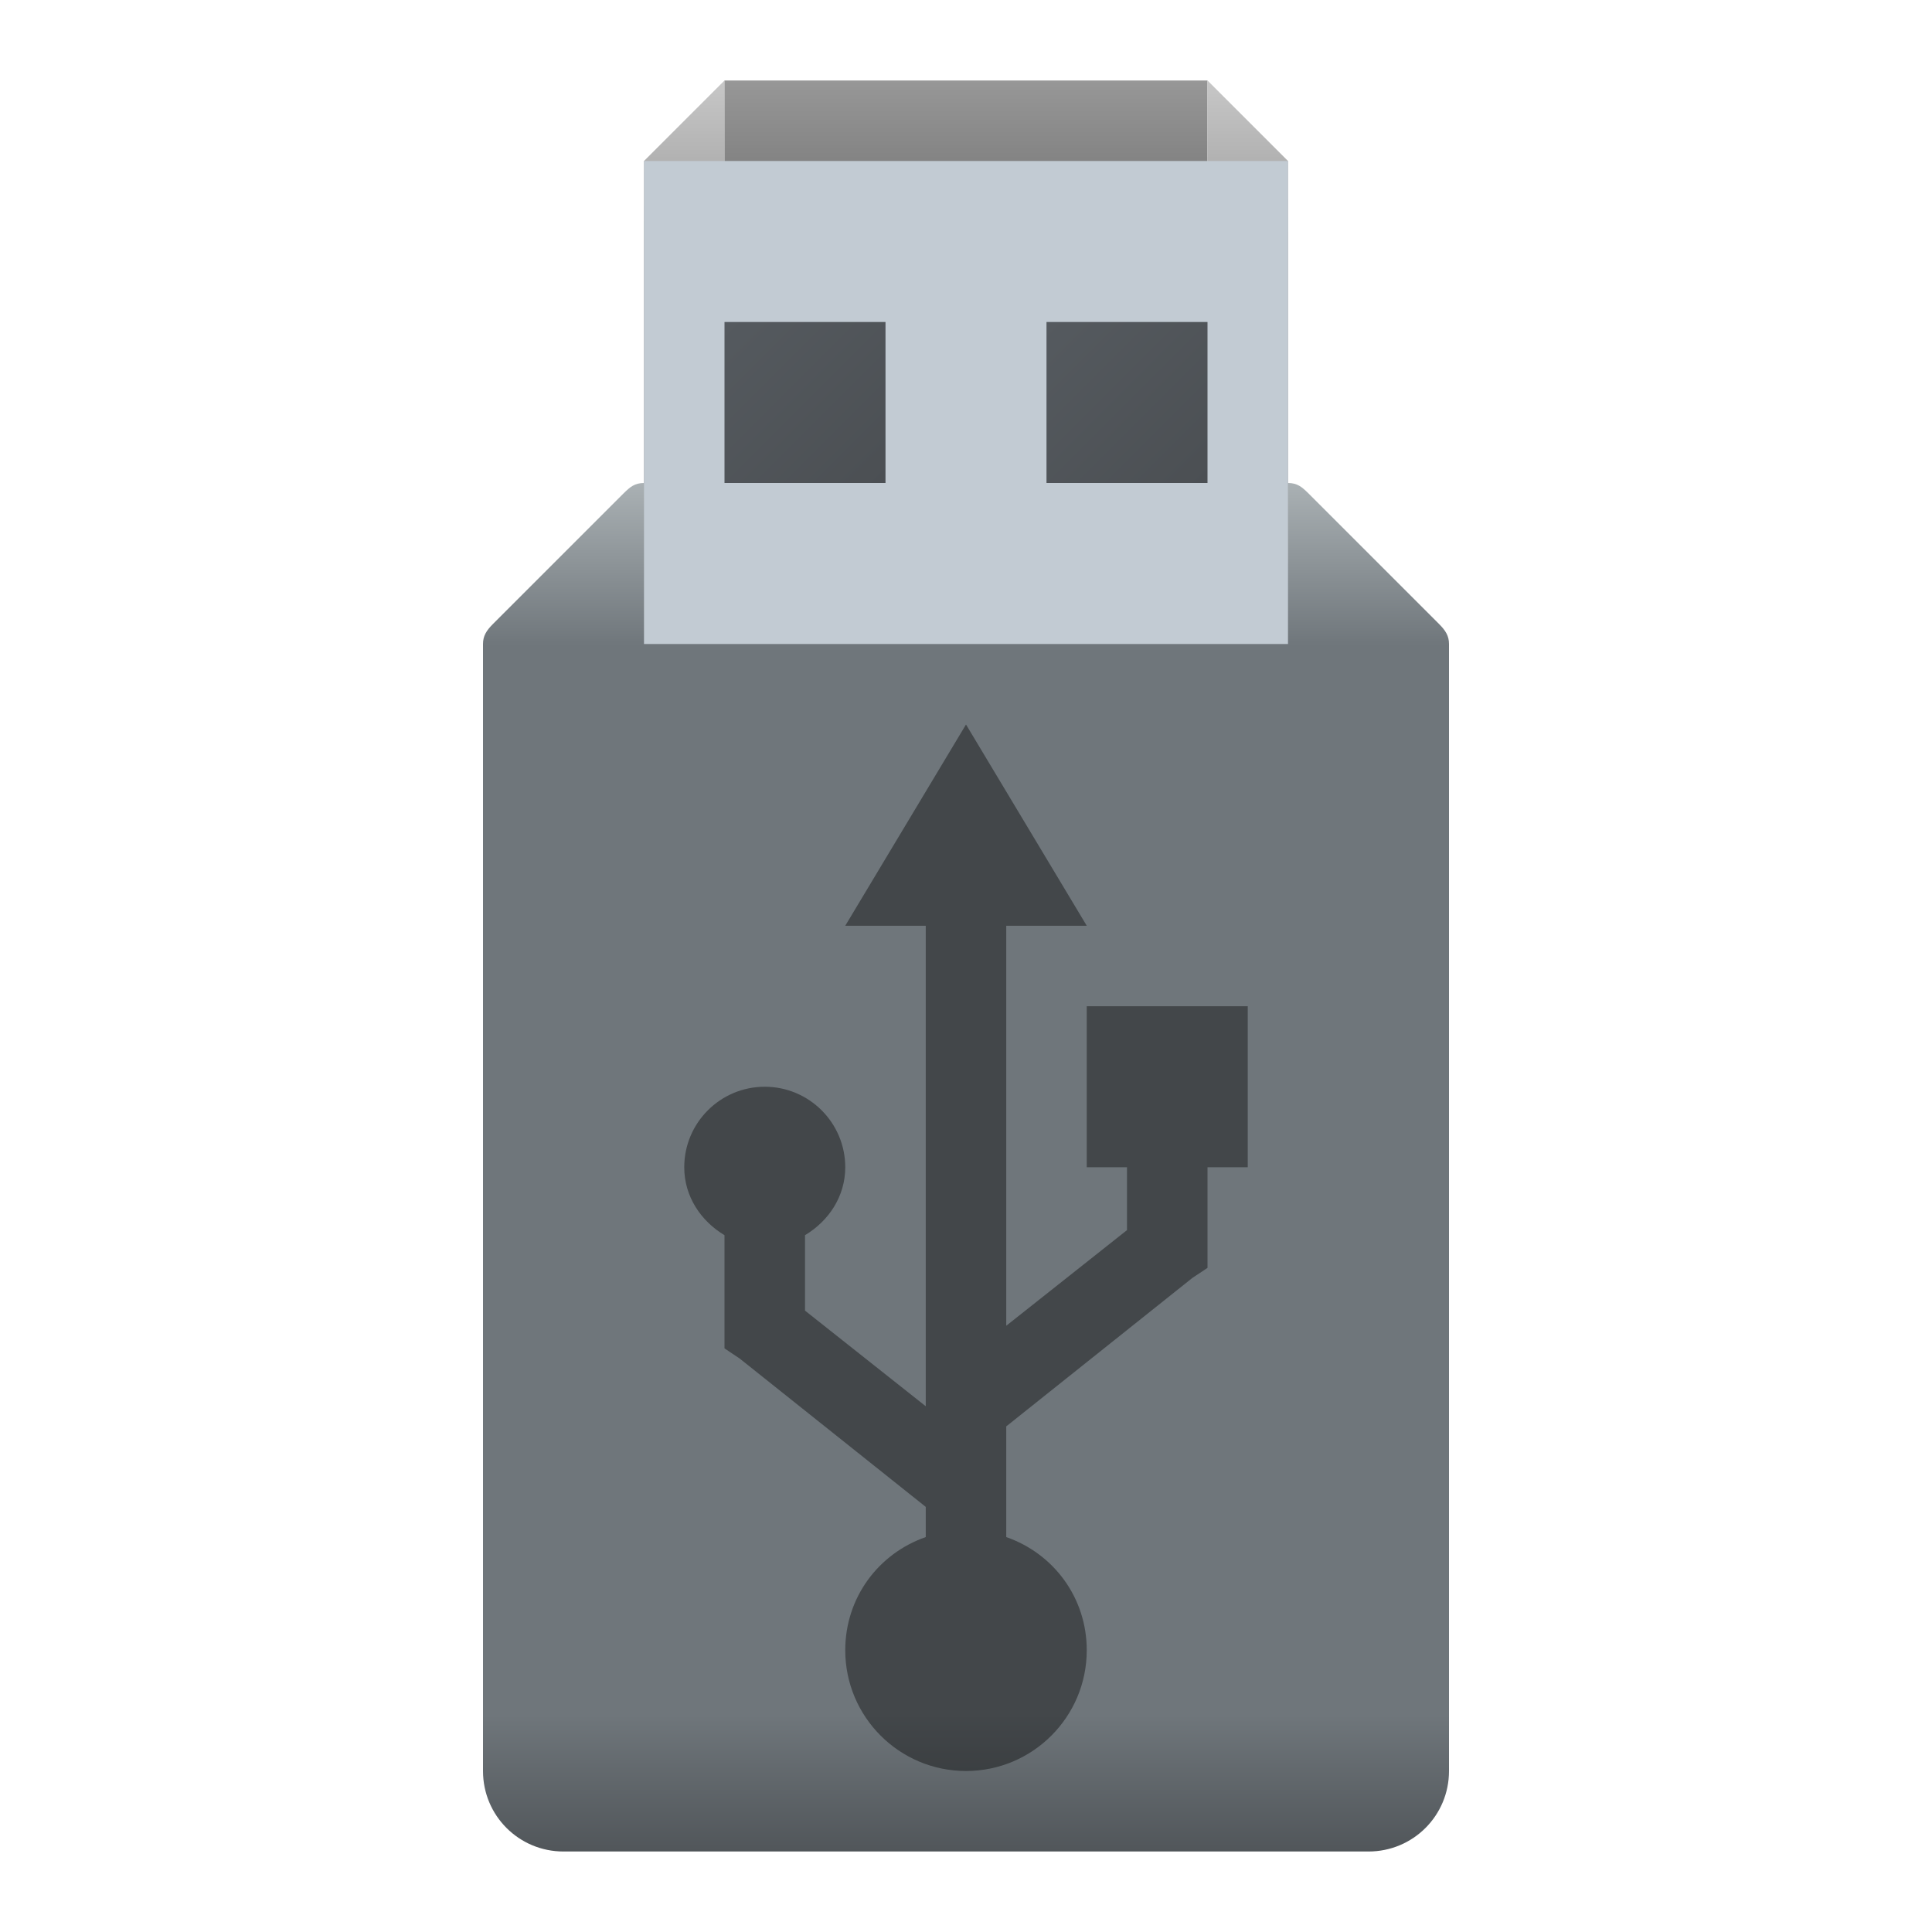 <?xml version="1.0" encoding="UTF-8" standalone="no"?>
<!-- Created with Inkscape (http://www.inkscape.org/) -->

<svg
   width="24"
   height="24"
   viewBox="0 0 24 24"
   version="1.1"
   id="svg5"
   inkscape:version="1.2.1 (9c6d41e410, 2022-07-14, custom)"
   sodipodi:docname="drive-removable-media.svg"
   xmlns:inkscape="http://www.inkscape.org/namespaces/inkscape"
   xmlns:sodipodi="http://sodipodi.sourceforge.net/DTD/sodipodi-0.dtd"
   xmlns:xlink="http://www.w3.org/1999/xlink"
   xmlns="http://www.w3.org/2000/svg"
   xmlns:svg="http://www.w3.org/2000/svg">
  <sodipodi:namedview
     id="namedview7"
     pagecolor="#ffffff"
     bordercolor="#000000"
     borderopacity="0.25"
     inkscape:showpageshadow="2"
     inkscape:pageopacity="0.0"
     inkscape:pagecheckerboard="0"
     inkscape:deskcolor="#d1d1d1"
     inkscape:document-units="px"
     showgrid="false"
     inkscape:zoom="33.75"
     inkscape:cx="11.985185"
     inkscape:cy="12"
     inkscape:window-width="1920"
     inkscape:window-height="1012"
     inkscape:window-x="0"
     inkscape:window-y="0"
     inkscape:window-maximized="1"
     inkscape:current-layer="svg5" />
  <defs
     id="defs2">
    <linearGradient
       inkscape:collect="always"
       id="linearGradient8177">
      <stop
         style="stop-color:#c7c7c7;stop-opacity:1;"
         offset="0"
         id="stop8173" />
      <stop
         style="stop-color:#9c9c9c;stop-opacity:1;"
         offset="1"
         id="stop8175" />
    </linearGradient>
    <linearGradient
       inkscape:collect="always"
       id="linearGradient6593">
      <stop
         style="stop-color:#979797;stop-opacity:1;"
         offset="0"
         id="stop6589" />
      <stop
         style="stop-color:#707070;stop-opacity:1;"
         offset="1"
         id="stop6591" />
    </linearGradient>
    <linearGradient
       inkscape:collect="always"
       id="linearGradient1686">
      <stop
         style="stop-color:#aab1b4;stop-opacity:1;"
         offset="0"
         id="stop1682" />
      <stop
         style="stop-color:#6f767b;stop-opacity:1;"
         offset="0.119"
         id="stop4200" />
      <stop
         style="stop-color:#6f767b;stop-opacity:1;"
         offset="0.9"
         id="stop4202" />
      <stop
         style="stop-color:#51565a;stop-opacity:1;"
         offset="1"
         id="stop1684" />
    </linearGradient>
    <linearGradient
       inkscape:collect="always"
       xlink:href="#linearGradient1686"
       id="linearGradient3472"
       x1="19"
       y1="8"
       x2="19"
       y2="42"
       gradientUnits="userSpaceOnUse"
       gradientTransform="matrix(0.5,0,0,0.5,2.5,2)" />
    <linearGradient
       inkscape:collect="always"
       xlink:href="#linearGradient6593"
       id="linearGradient6595"
       x1="16"
       y1="2"
       x2="16"
       y2="4"
       gradientUnits="userSpaceOnUse"
       gradientTransform="translate(-4,-1)" />
    <linearGradient
       inkscape:collect="always"
       xlink:href="#linearGradient8177"
       id="linearGradient8179"
       x1="13"
       y1="2"
       x2="13"
       y2="4"
       gradientUnits="userSpaceOnUse"
       gradientTransform="translate(-4,-1)" />
    <linearGradient
       inkscape:collect="always"
       xlink:href="#linearGradient8177"
       id="linearGradient8187"
       x1="19"
       y1="2"
       x2="19"
       y2="4"
       gradientUnits="userSpaceOnUse"
       gradientTransform="translate(-4,-1)" />
    <linearGradient
       inkscape:collect="always"
       id="linearGradient1116">
      <stop
         style="stop-color:#555a5f;stop-opacity:1;"
         offset="0"
         id="stop1112" />
      <stop
         style="stop-color:#4b4f53;stop-opacity:1"
         offset="1"
         id="stop1114" />
    </linearGradient>
    <linearGradient
       inkscape:collect="always"
       xlink:href="#linearGradient1116"
       id="linearGradient11308"
       x1="13"
       y1="5"
       x2="15"
       y2="7"
       gradientUnits="userSpaceOnUse"
       gradientTransform="translate(-4,-1)" />
    <linearGradient
       inkscape:collect="always"
       xlink:href="#linearGradient1116"
       id="linearGradient11310"
       x1="17"
       y1="5"
       x2="19"
       y2="7"
       gradientUnits="userSpaceOnUse"
       gradientTransform="translate(-4,-1)" />
  </defs>
  <path
     id="rect234"
     style="fill:url(#linearGradient8179);fill-opacity:1;stroke-width:0.285"
     d="M 8,2 9,1 V 6 L 8,7 Z"
     sodipodi:nodetypes="ccccc" />
  <path
     id="rect236"
     style="fill:url(#linearGradient3472);fill-opacity:1;stroke-width:0.206"
     d="M 8,6 C 7.883,6 7.826,6.051 7.75,6.125 L 6.125,7.75 C 6.042,7.833 6,7.9 6,8 v 14 c 0,0.554 0.446,1 1,1 h 10 c 0.554,0 1,-0.446 1,-1 V 8 C 18,7.9 17.958,7.833 17.875,7.75 L 16.25,6.125 C 16.174,6.051 16.117,6 16,6 Z"
     sodipodi:nodetypes="ccccsccsccccc" />
  <rect
     style="fill:url(#linearGradient6595);fill-opacity:1;stroke-width:1"
     id="rect486"
     width="6"
     height="6"
     x="9"
     y="1" />
  <path
     id="rect490"
     style="fill:url(#linearGradient8187);fill-opacity:1;stroke-width:0.792"
     d="m 15,1 1,1 V 7 L 15,6 Z"
     sodipodi:nodetypes="ccccc" />
  <rect
     style="fill:#c2cbd3;fill-opacity:1;stroke-width:0.926"
     id="rect488"
     width="8"
     height="6"
     x="8"
     y="2" />
  <rect
     style="fill:url(#linearGradient11308);fill-opacity:1;stroke-width:0.312"
     id="rect238"
     width="2"
     height="2"
     x="9"
     y="4" />
  <rect
     style="fill:url(#linearGradient11310);fill-opacity:1;stroke-width:0.243"
     id="rect240"
     width="2"
     height="2"
     x="13"
     y="4" />
  <path
     d="m 12,22 c 0.828,0 1.5,-0.672 1.5,-1.5 0,-0.656 -0.414,-1.202 -1,-1.406 V 18.5 18.188 17.719 L 14.812,15.875 15,15.75 v -0.25 -1 h 0.5 v -2 h -2 v 2 H 14 v 0.781 l -1.5,1.188 V 11.5 h 1 L 12,9 10.5,11.5 h 1 v 0 5.969 L 10,16.281 v -0.937 c 0.292,-0.175 0.5,-0.479 0.5,-0.844 0,-0.552 -0.448,-1 -1,-1 -0.552,0 -1,0.448 -1,1 0,0.365 0.208,0.669 0.5,0.844 V 16.5 16.75 L 9.187,16.875 11.5,18.719 v 0.031 0.25 0.094 c -0.586,0.204 -1,0.75 -1,1.406 0,0.828 0.672,1.5 1.5,1.5 z"
     style="color:#bebebe;display:inline;overflow:visible;visibility:visible;opacity:0.4;fill:#000000;fill-opacity:1;fill-rule:nonzero;stroke:none;stroke-width:4;marker:none;enable-background:accumulate"
     id="path429"
     sodipodi:nodetypes="csccccccccccccccccccccccccsssccccccccscc" />
</svg>
